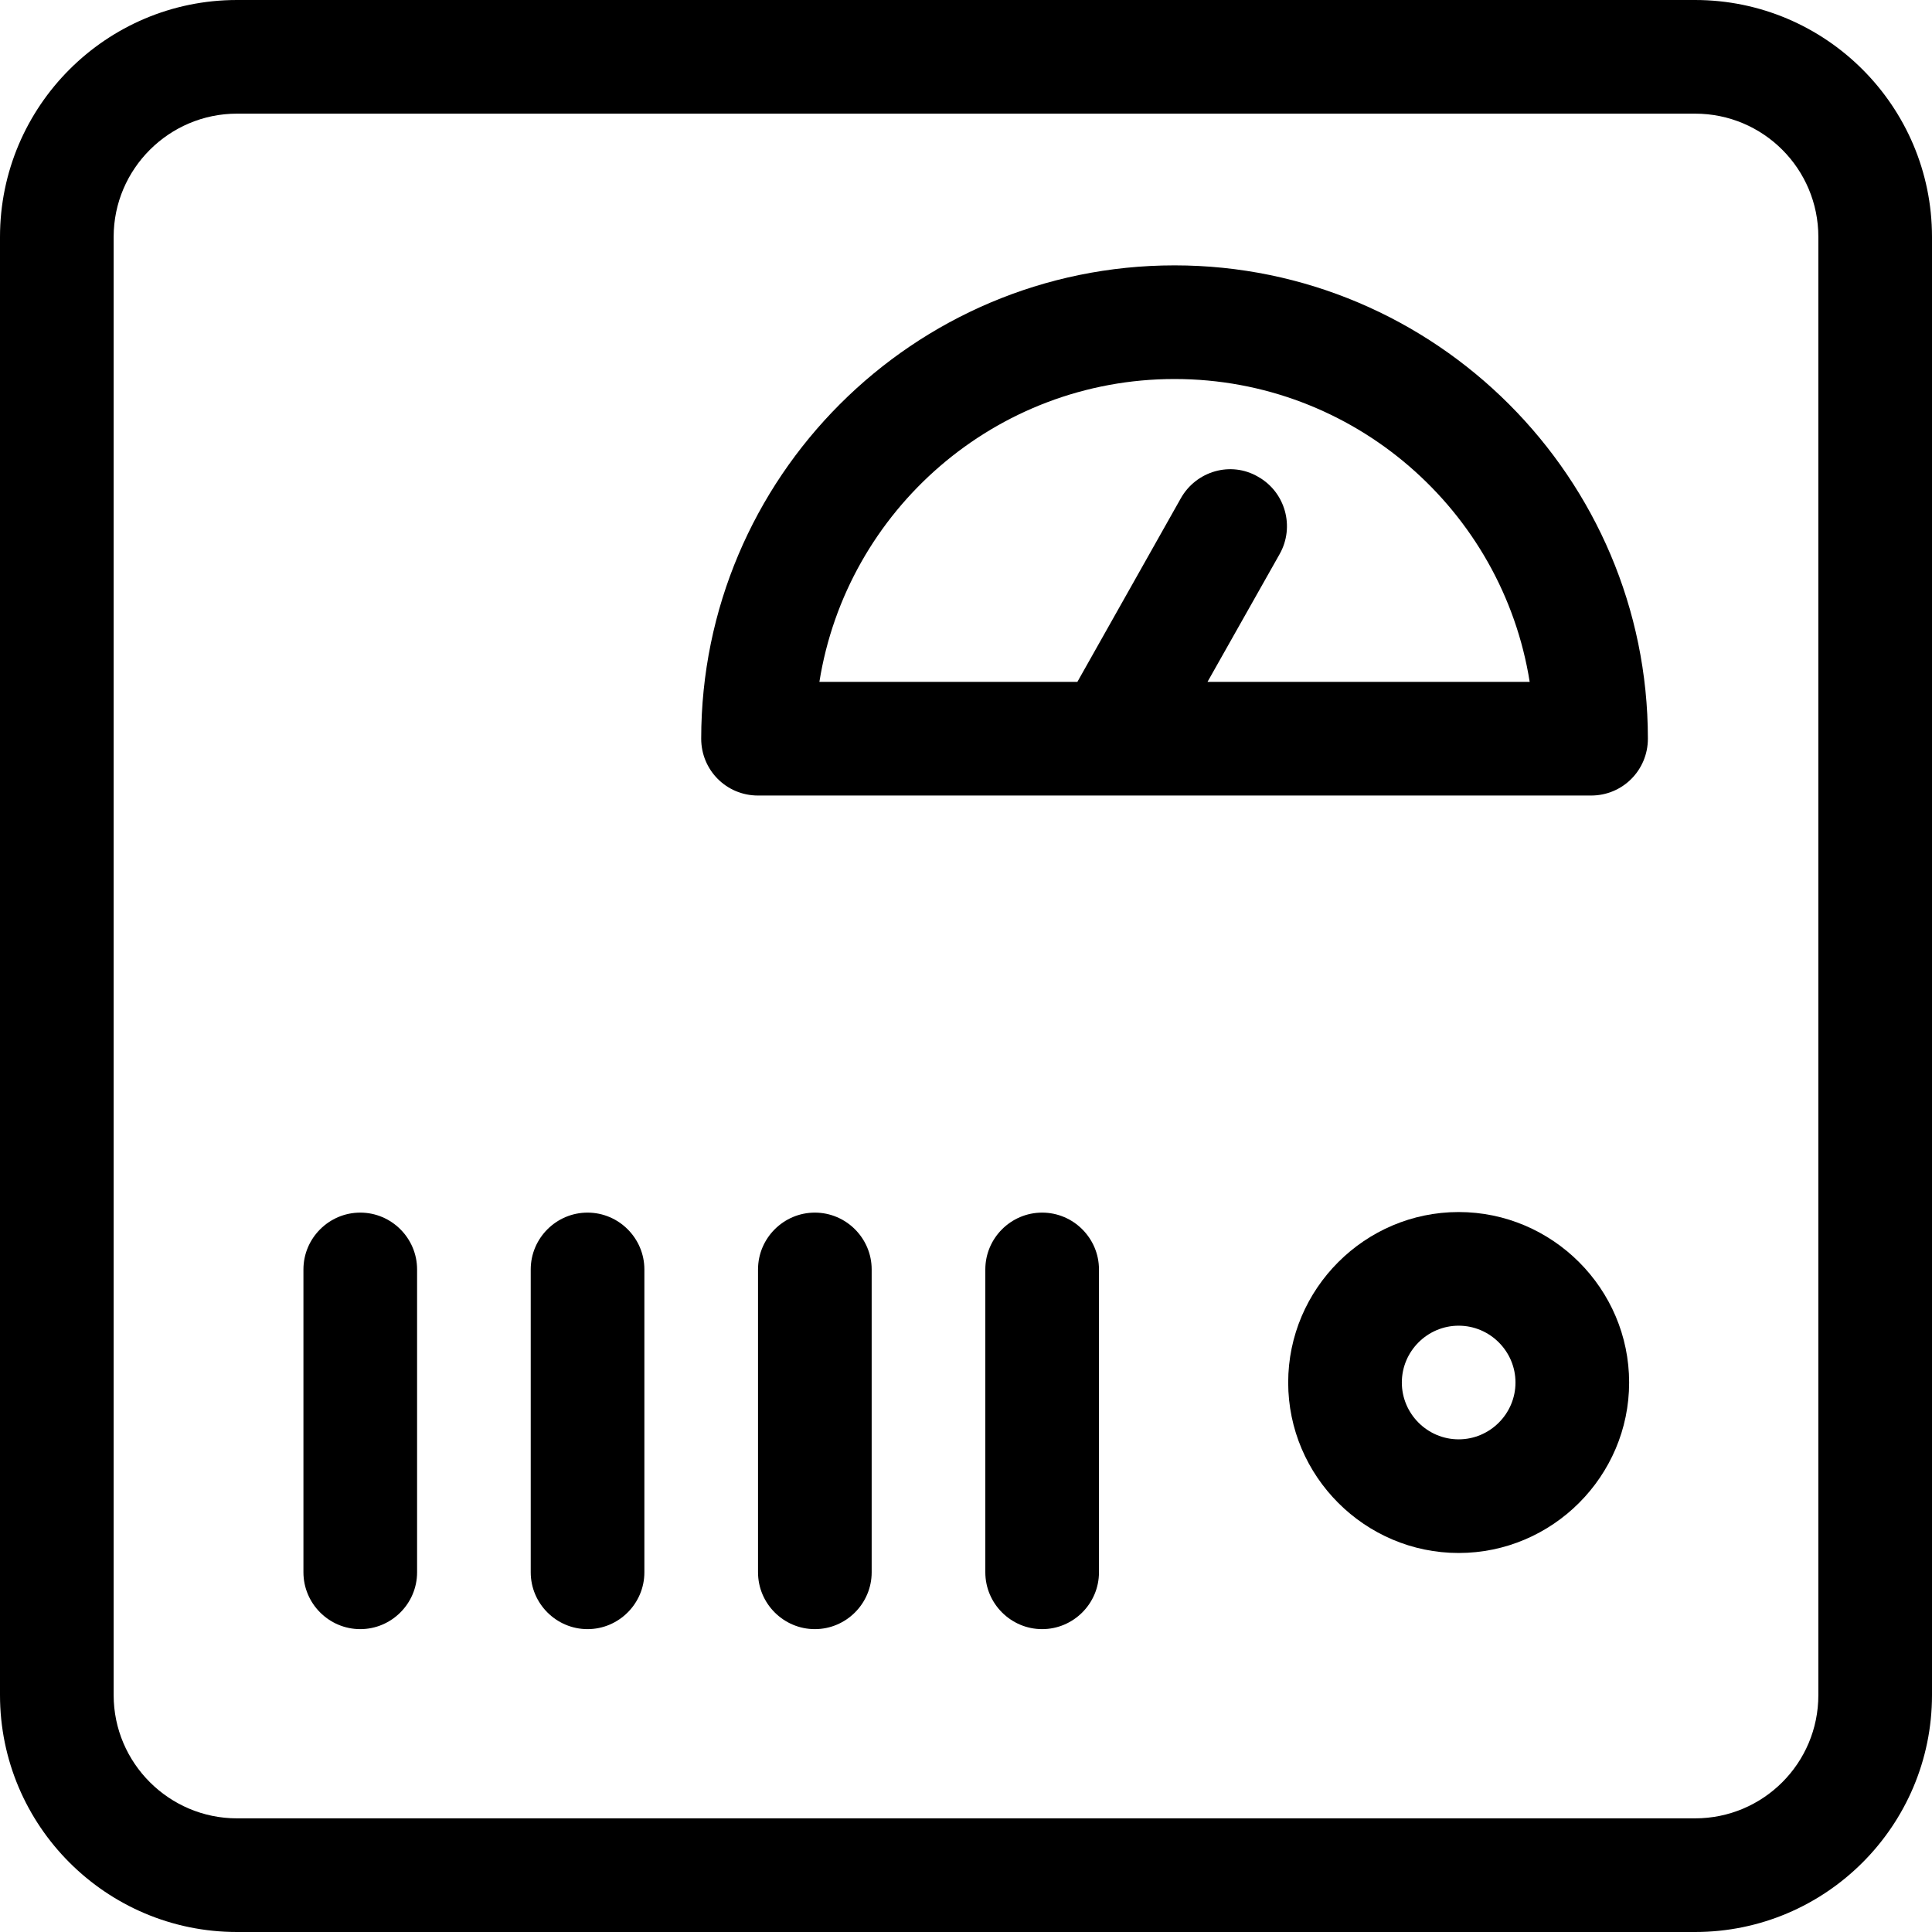 <?xml version="1.0" encoding="UTF-8"?><svg id="Layer_2" xmlns="http://www.w3.org/2000/svg" viewBox="0 0 34 34"><defs><style>.cls-1{stroke-width:0px;}</style></defs><g id="outline_icons_32px"><path class="cls-1" d="m6.34,28.67c-.55,0-1-.45-1-1v-5.33c0-.55.45-1,1-1s1,.45,1,1v5.33c0,.55-.45,1-1,1Z"/><path class="cls-1" d="m10.34,28.67c-.55,0-1-.45-1-1v-5.33c0-.55.45-1,1-1s1,.45,1,1v5.33c0,.55-.45,1-1,1Z"/><path class="cls-1" d="m14.34,28.67c-.55,0-1-.45-1-1v-5.33c0-.55.45-1,1-1s1,.45,1,1v5.33c0,.55-.45,1-1,1Z"/><path class="cls-1" d="m18.34,28.67c-.55,0-1-.45-1-1v-5.33c0-.55.45-1,1-1s1,.45,1,1v5.33c0,.55-.45,1-1,1Z"/><path class="cls-1" d="m25.67,27.33c-1.65,0-3-1.35-3-3s1.35-3,3-3,3,1.35,3,3-1.35,3-3,3Zm0-4c-.55,0-1,.45-1,1s.45,1,1,1,1-.45,1-1-.45-1-1-1Z"/><path class="cls-1" d="m29.83,0H4.17C1.87,0,0,1.87,0,4.17v25.66c0,2.3,1.87,4.17,4.17,4.17h25.66c2.3,0,4.17-1.87,4.17-4.17V4.17c0-2.3-1.87-4.17-4.17-4.17Zm2.17,29.83c0,1.2-.97,2.17-2.17,2.17H4.17c-1.19,0-2.17-.97-2.17-2.17V4.17c0-1.2.98-2.17,2.17-2.17h25.66c1.2,0,2.17.97,2.17,2.17v25.66Z"/><path class="cls-1" d="m20.67,4.67c-4.6,0-8.33,3.74-8.33,8.33,0,.55.44,1,1,1h14.66c.56,0,1-.45,1-1,0-4.59-3.74-8.33-8.33-8.33Zm.58,7.33l1.27-2.25c.27-.48.1-1.09-.38-1.36-.48-.28-1.09-.1-1.36.38l-1.82,3.23h-4.54c.48-3.02,3.1-5.33,6.25-5.33s5.77,2.31,6.25,5.33h-5.67Z"/></g></svg>